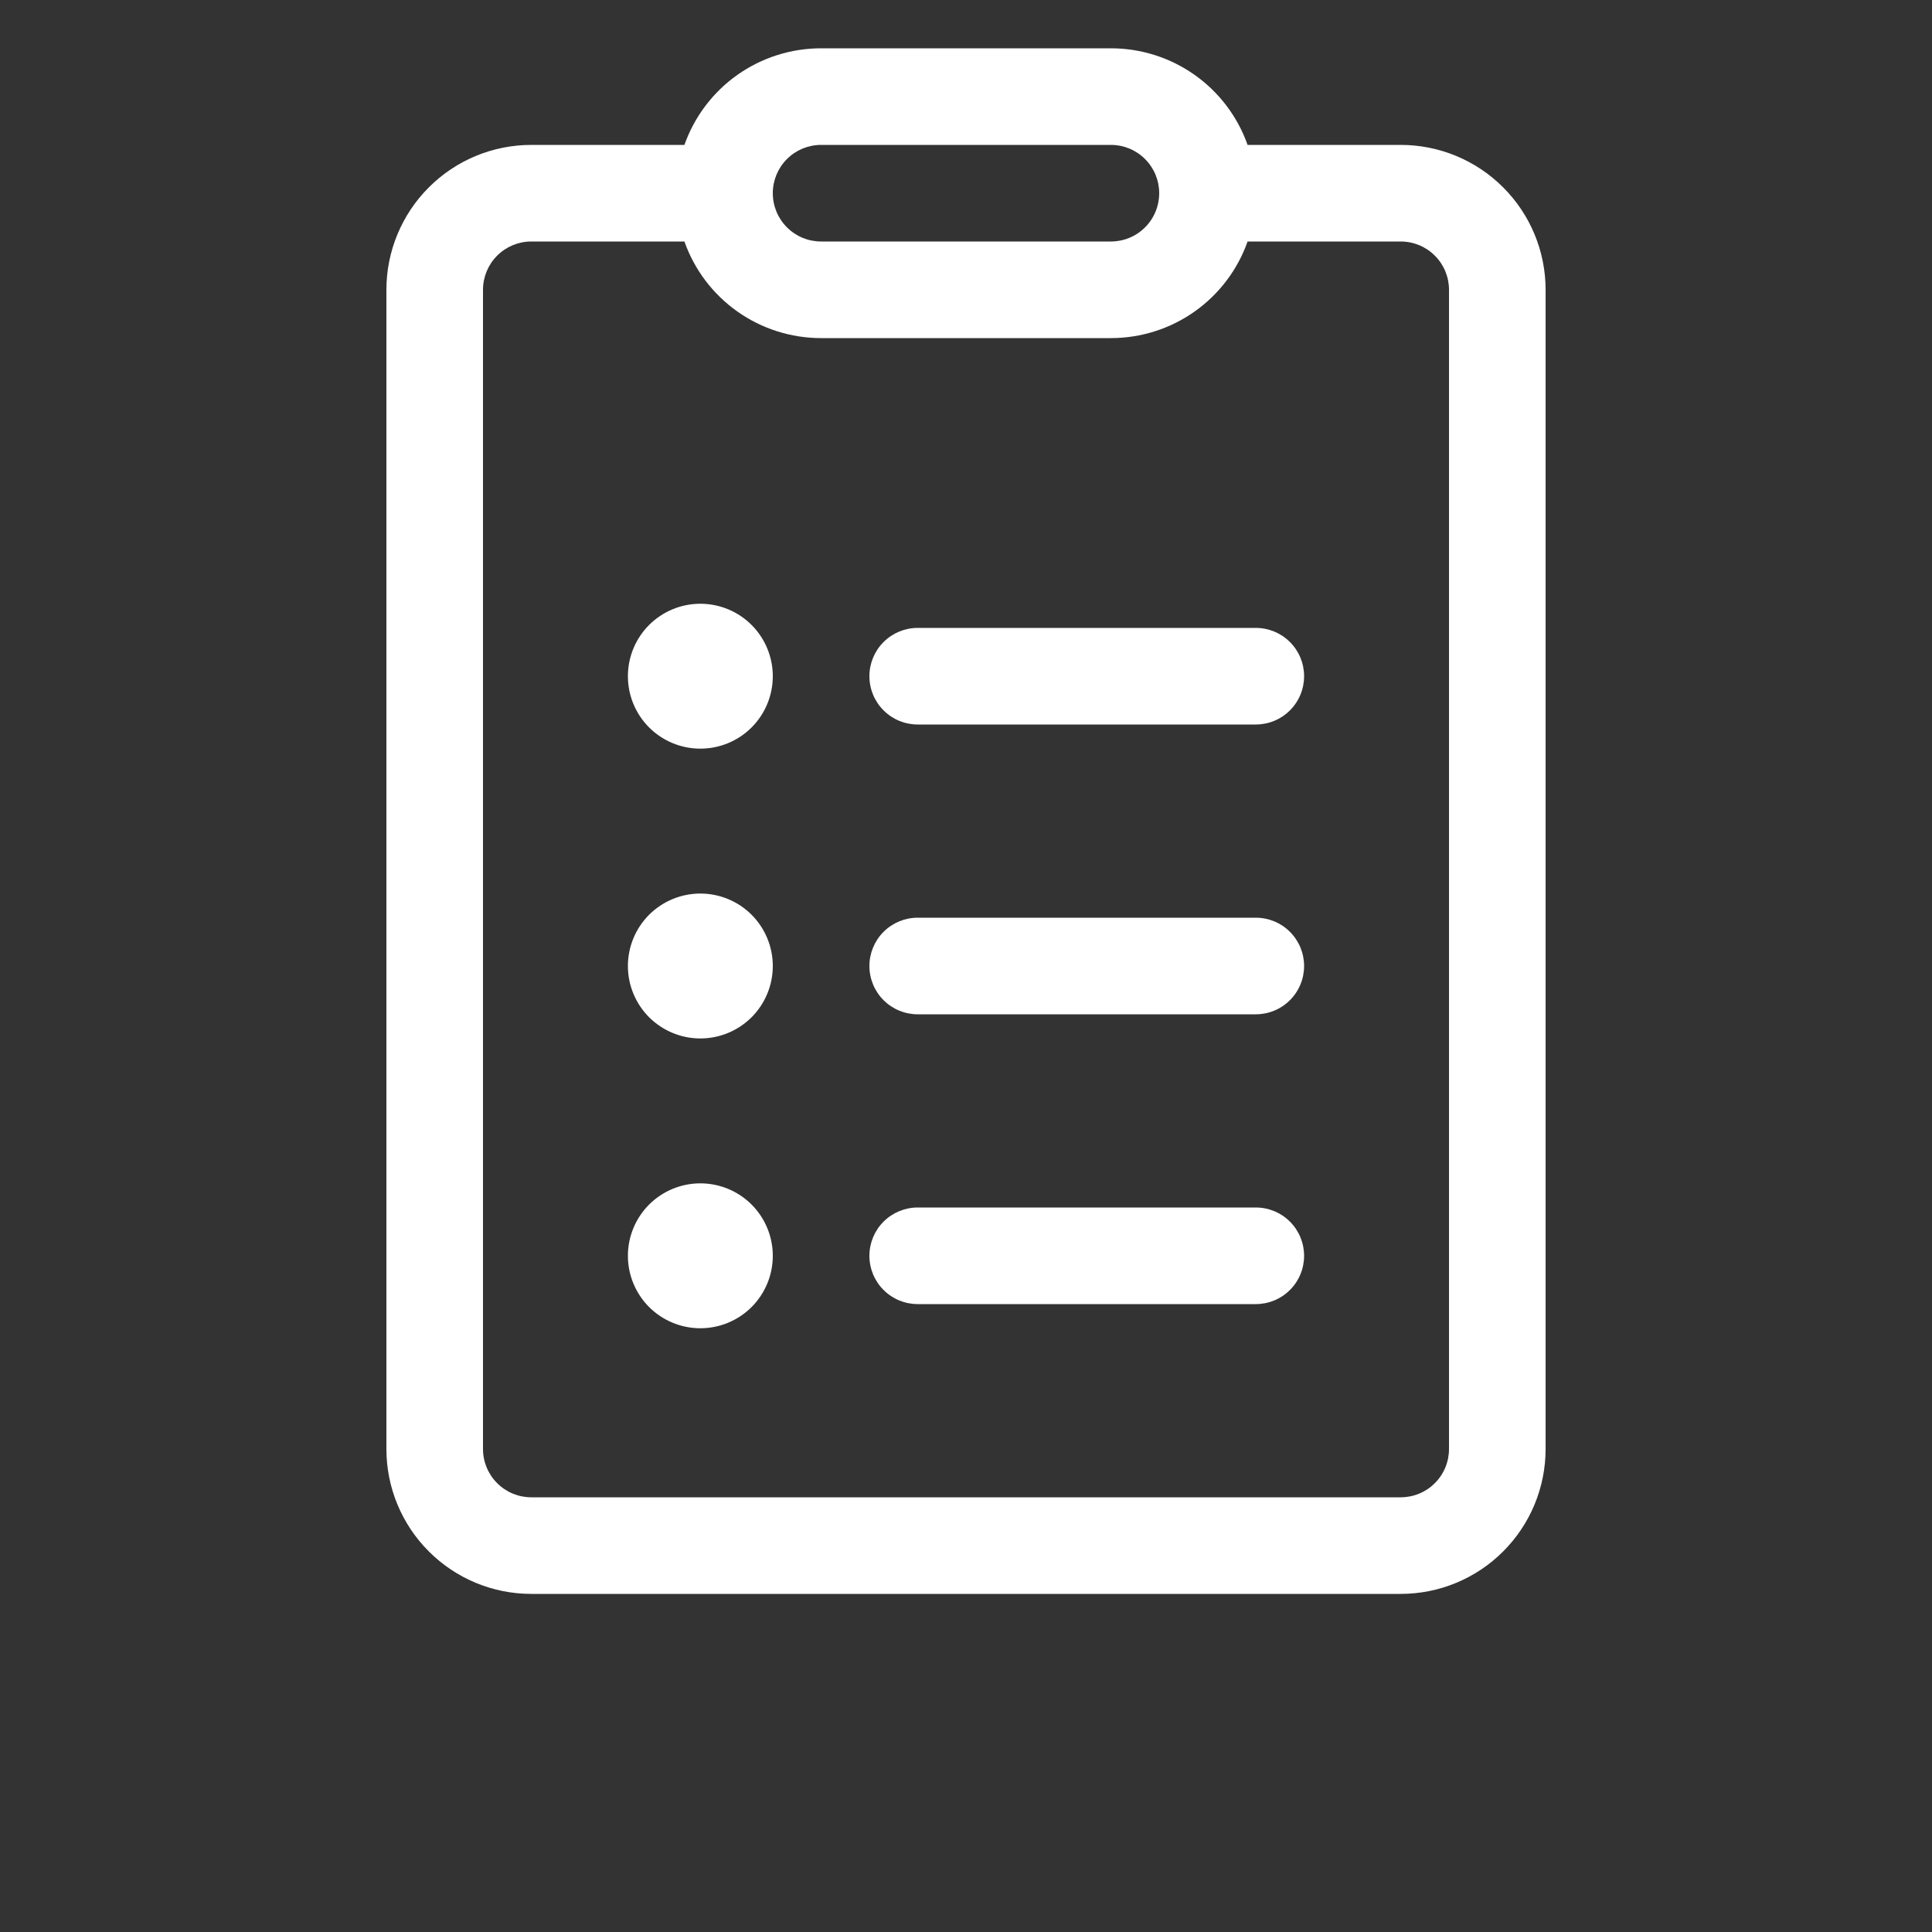 <svg width="40" height="40" viewBox="0 0 40 40" fill="none" xmlns="http://www.w3.org/2000/svg">
<rect x="0" y="0" width="40" height="40" fill="#333333" stroke="none"/>
<path d="M18 14C18 13.735 18.105 13.48 18.293 13.293C18.48 13.105 18.735 13 19 13H26C26.265 13 26.52 13.105 26.707 13.293C26.895 13.48 27 13.735 27 14C27 14.265 26.895 14.52 26.707 14.707C26.52 14.895 26.265 15 26 15H19C18.735 15 18.48 14.895 18.293 14.707C18.105 14.52 18 14.265 18 14ZM18 20C18 19.735 18.105 19.48 18.293 19.293C18.48 19.105 18.735 19 19 19H26C26.265 19 26.52 19.105 26.707 19.293C26.895 19.48 27 19.735 27 20C27 20.265 26.895 20.52 26.707 20.707C26.52 20.895 26.265 21 26 21H19C18.735 21 18.48 20.895 18.293 20.707C18.105 20.52 18 20.265 18 20ZM18 26C18 25.735 18.105 25.48 18.293 25.293C18.48 25.105 18.735 25 19 25H26C26.265 25 26.52 25.105 26.707 25.293C26.895 25.48 27 25.735 27 26C27 26.265 26.895 26.52 26.707 26.707C26.52 26.895 26.265 27 26 27H19C18.735 27 18.48 26.895 18.293 26.707C18.105 26.52 18 26.265 18 26ZM16 14C16 14.398 15.842 14.779 15.561 15.061C15.279 15.342 14.898 15.5 14.5 15.5C14.102 15.5 13.721 15.342 13.439 15.061C13.158 14.779 13 14.398 13 14C13 13.602 13.158 13.221 13.439 12.939C13.721 12.658 14.102 12.5 14.5 12.5C14.898 12.5 15.279 12.658 15.561 12.939C15.842 13.221 16 13.602 16 14ZM16 20C16 20.398 15.842 20.779 15.561 21.061C15.279 21.342 14.898 21.5 14.5 21.5C14.102 21.5 13.721 21.342 13.439 21.061C13.158 20.779 13 20.398 13 20C13 19.602 13.158 19.221 13.439 18.939C13.721 18.658 14.102 18.5 14.5 18.5C14.898 18.5 15.279 18.658 15.561 18.939C15.842 19.221 16 19.602 16 20ZM14.5 27.5C14.898 27.5 15.279 27.342 15.561 27.061C15.842 26.779 16 26.398 16 26C16 25.602 15.842 25.221 15.561 24.939C15.279 24.658 14.898 24.5 14.5 24.5C14.102 24.5 13.721 24.658 13.439 24.939C13.158 25.221 13 25.602 13 26C13 26.398 13.158 26.779 13.439 27.061C13.721 27.342 14.102 27.5 14.5 27.5ZM14.17 3C14.377 2.415 14.76 1.908 15.267 1.55C15.774 1.192 16.379 1 17 1H23C23.621 1 24.226 1.192 24.733 1.55C25.24 1.908 25.623 2.415 25.83 3H29C29.796 3 30.559 3.316 31.121 3.879C31.684 4.441 32 5.204 32 6V30C32 30.796 31.684 31.559 31.121 32.121C30.559 32.684 29.796 33 29 33H11C10.204 33 9.441 32.684 8.879 32.121C8.316 31.559 8 30.796 8 30V6C8 5.204 8.316 4.441 8.879 3.879C9.441 3.316 10.204 3 11 3H14.17ZM17 3C16.735 3 16.48 3.105 16.293 3.293C16.105 3.48 16 3.735 16 4C16 4.265 16.105 4.52 16.293 4.707C16.48 4.895 16.735 5 17 5H23C23.265 5 23.52 4.895 23.707 4.707C23.895 4.52 24 4.265 24 4C24 3.735 23.895 3.48 23.707 3.293C23.52 3.105 23.265 3 23 3H17ZM14.17 5H11C10.735 5 10.48 5.105 10.293 5.293C10.105 5.48 10 5.735 10 6V30C10 30.265 10.105 30.52 10.293 30.707C10.48 30.895 10.735 31 11 31H29C29.265 31 29.52 30.895 29.707 30.707C29.895 30.52 30 30.265 30 30V6C30 5.735 29.895 5.48 29.707 5.293C29.52 5.105 29.265 5 29 5H25.83C25.623 5.585 25.24 6.092 24.733 6.45C24.226 6.808 23.621 7 23 7H17C16.379 7 15.774 6.808 15.267 6.45C14.76 6.092 14.377 5.585 14.17 5Z" fill="white"/>
</svg>
